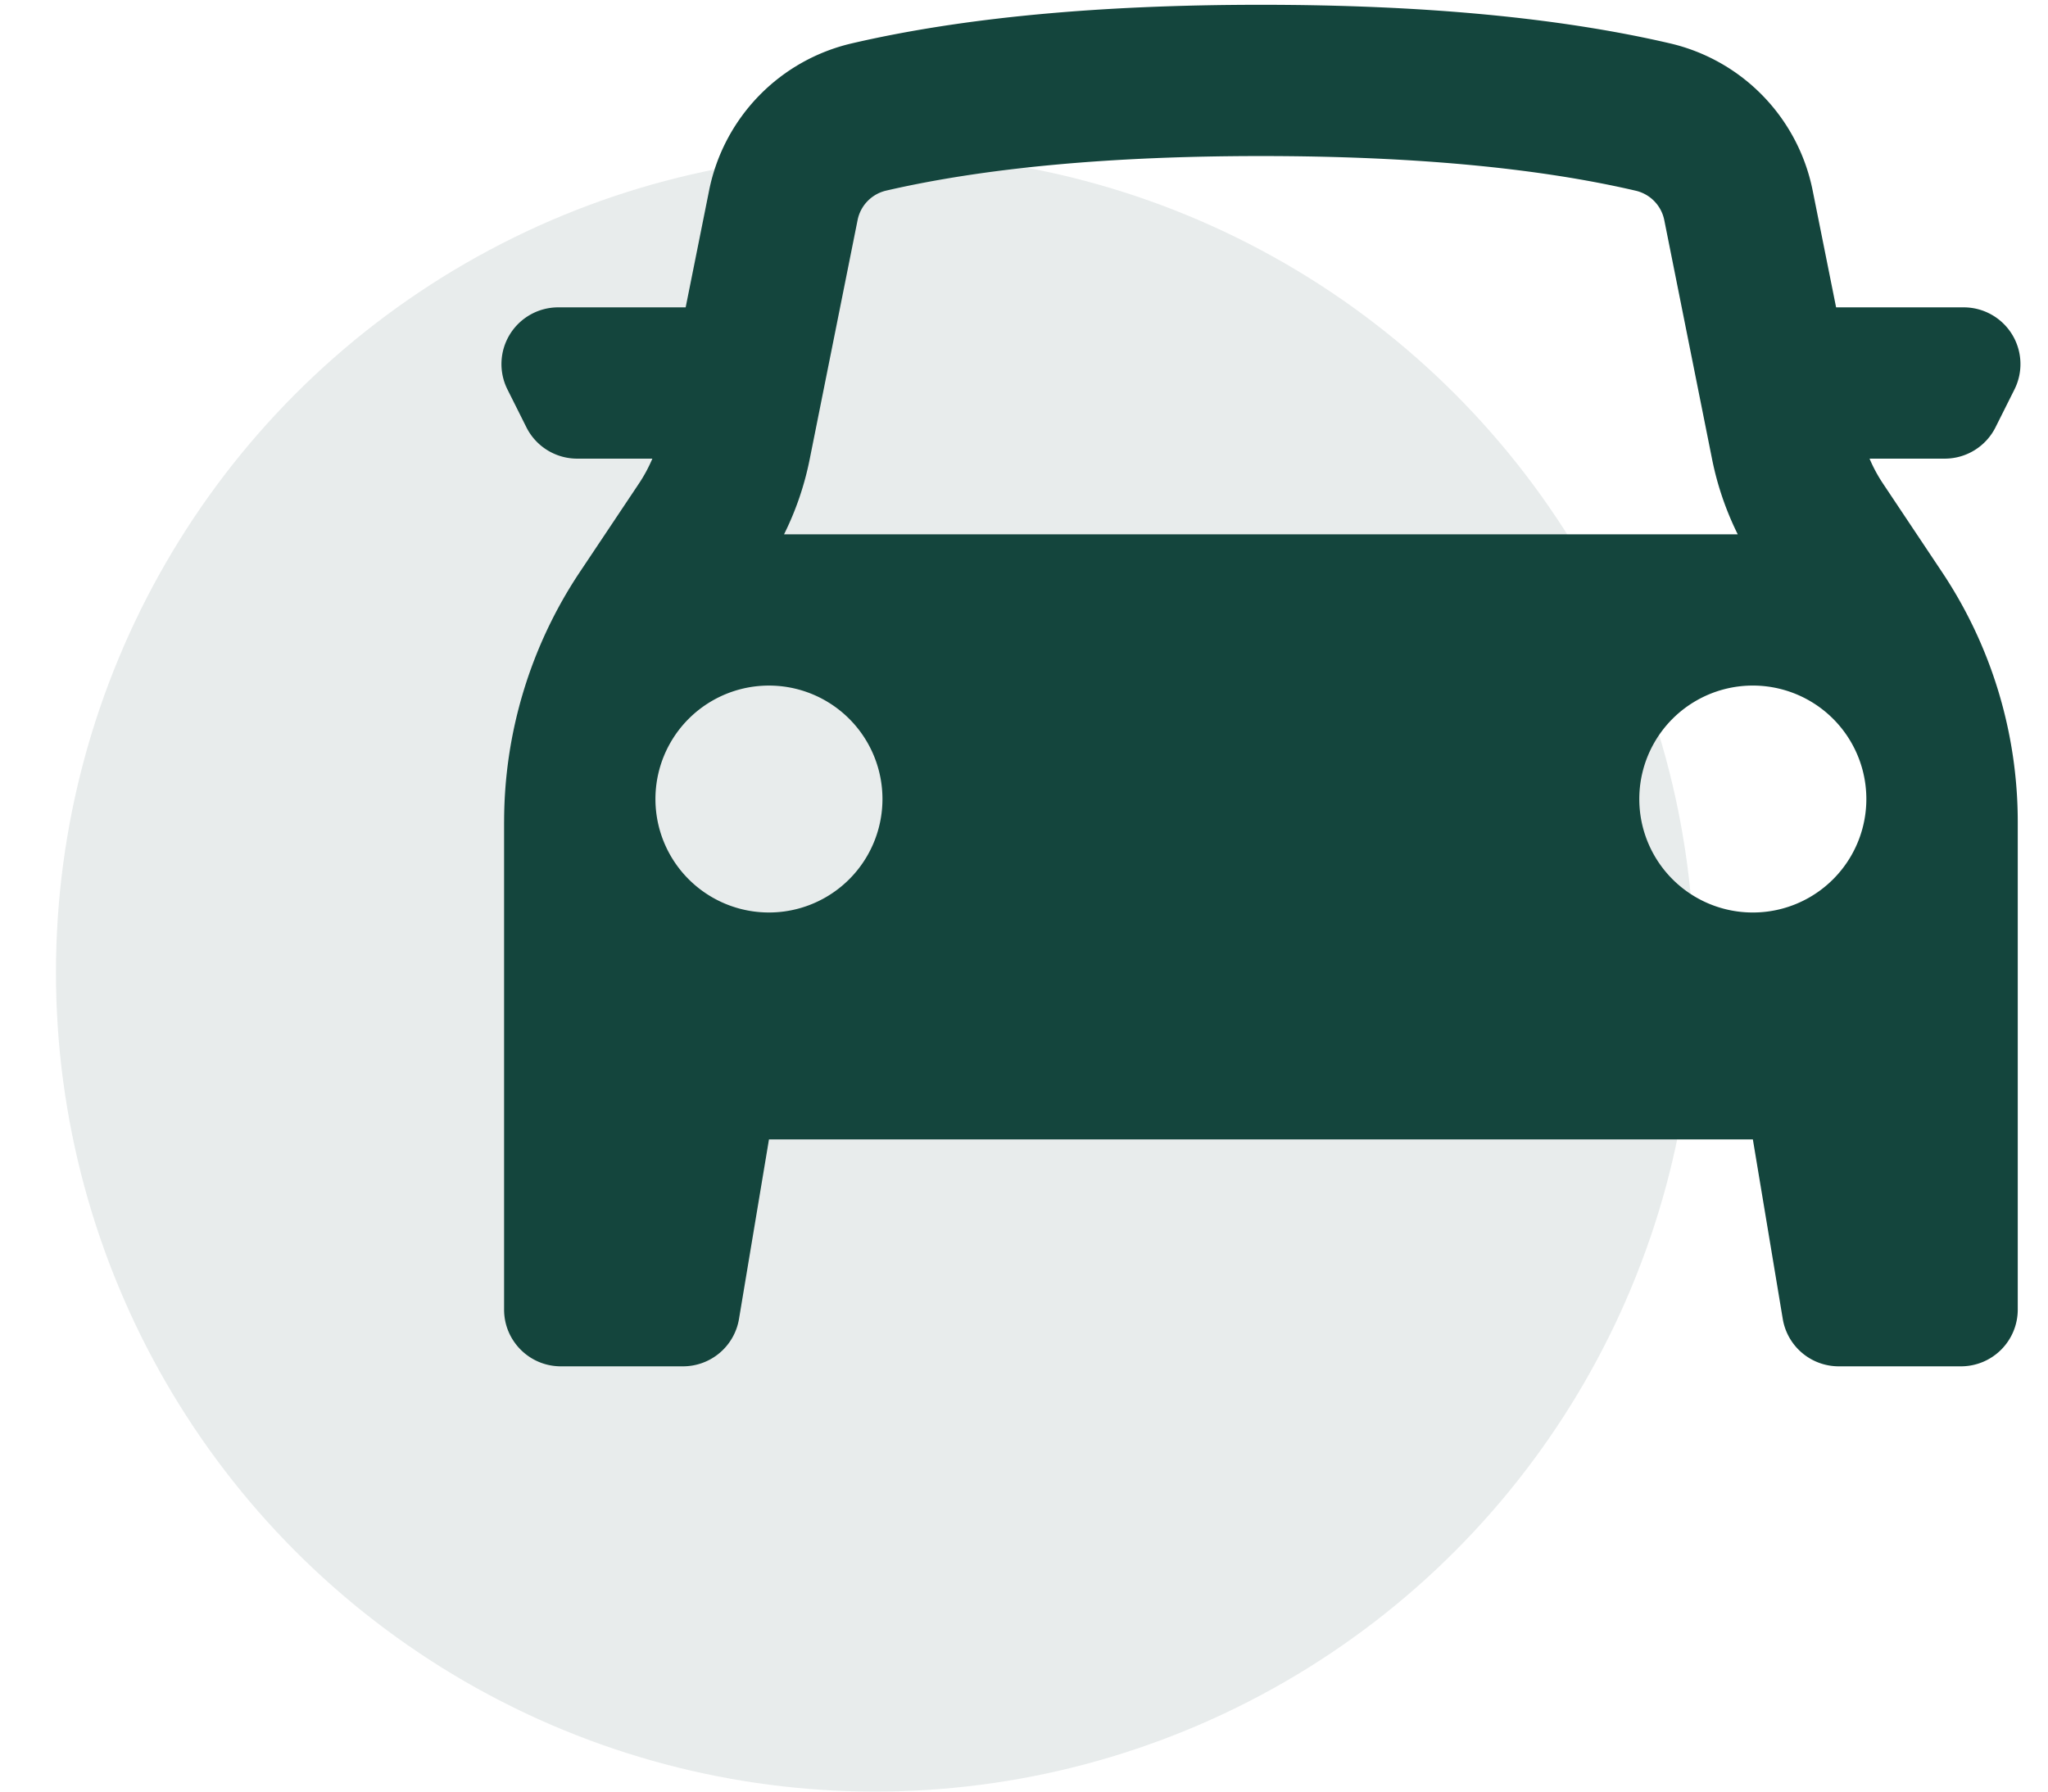 <?xml version="1.0" encoding="UTF-8" standalone="no"?>
<svg
   width="40"
   height="35"
   viewBox="0 0 40 35"
   fill="none"
   version="1.1"
   id="svg5"
   sodipodi:docname="apartment-icon-car.svg"
   inkscape:version="1.3.2 (091e20e, 2023-11-25, custom)"
   xmlns:inkscape="http://www.inkscape.org/namespaces/inkscape"
   xmlns:sodipodi="http://sodipodi.sourceforge.net/DTD/sodipodi-0.dtd"
   xmlns="http://www.w3.org/2000/svg"
   xmlns:svg="http://www.w3.org/2000/svg">
  <sodipodi:namedview
     id="namedview5"
     pagecolor="#ffffff"
     bordercolor="#000000"
     borderopacity="0.25"
     inkscape:showpageshadow="2"
     inkscape:pageopacity="0.0"
     inkscape:pagecheckerboard="0"
     inkscape:deskcolor="#d1d1d1"
     inkscape:zoom="11"
     inkscape:cx="12.090909"
     inkscape:cy="3.0454545"
     inkscape:window-width="1920"
     inkscape:window-height="991"
     inkscape:window-x="-9"
     inkscape:window-y="-9"
     inkscape:window-maximized="1"
     inkscape:current-layer="g7" />
  <circle
     cx="17.093"
     cy="19"
     r="16"
     fill="#14453d"
     fill-opacity="0.1"
     id="circle1" />
  <defs
     id="defs5">
    <clipPath
       id="clip0_11333_1800">
      <rect
         width="32"
         height="32"
         fill="white"
         transform="translate(8)"
         id="rect5" />
    </clipPath>
    <radialGradient
       id="SVGID_00000155852412105244876220000004722859630073219770_"
       cx="233.995"
       cy="277.903"
       r="61.034"
       gradientTransform="matrix(1,0,0,-1,0,457.172)"
       gradientUnits="userSpaceOnUse">
      <stop
         offset="0"
         style="stop-color:#808080"
         id="stop23" />
      <stop
         offset="0.072"
         style="stop-color:#6F6F6F"
         id="stop24" />
      <stop
         offset="0.23"
         style="stop-color:#515151"
         id="stop25" />
      <stop
         offset="0.396"
         style="stop-color:#393939"
         id="stop26" />
      <stop
         offset="0.57"
         style="stop-color:#272727"
         id="stop27" />
      <stop
         offset="0.76"
         style="stop-color:#1D1D1D"
         id="stop28" />
      <stop
         offset="0.992"
         style="stop-color:#1A1A1A"
         id="stop29" />
    </radialGradient>
    <radialGradient
       id="SVGID_00000029757923731533439250000007425132396407294894_"
       cx="166.637"
       cy="277.903"
       r="61.031"
       gradientTransform="matrix(1,0,0,-1,0,457.172)"
       gradientUnits="userSpaceOnUse">
      <stop
         offset="0"
         style="stop-color:#808080"
         id="stop30" />
      <stop
         offset="0.072"
         style="stop-color:#6F6F6F"
         id="stop31" />
      <stop
         offset="0.23"
         style="stop-color:#515151"
         id="stop32" />
      <stop
         offset="0.396"
         style="stop-color:#393939"
         id="stop33" />
      <stop
         offset="0.57"
         style="stop-color:#272727"
         id="stop34" />
      <stop
         offset="0.76"
         style="stop-color:#1D1D1D"
         id="stop35" />
      <stop
         offset="0.992"
         style="stop-color:#1A1A1A"
         id="stop36" />
    </radialGradient>
    <radialGradient
       id="SVGID_00000115479685738315426780000007528202086467583165_"
       cx="233.995"
       cy="353.93"
       r="61.033"
       gradientTransform="matrix(1,0,0,-1,0,457.172)"
       gradientUnits="userSpaceOnUse">
      <stop
         offset="0"
         style="stop-color:#808080"
         id="stop37" />
      <stop
         offset="0.072"
         style="stop-color:#6F6F6F"
         id="stop38" />
      <stop
         offset="0.23"
         style="stop-color:#515151"
         id="stop39" />
      <stop
         offset="0.396"
         style="stop-color:#393939"
         id="stop40" />
      <stop
         offset="0.57"
         style="stop-color:#272727"
         id="stop41" />
      <stop
         offset="0.76"
         style="stop-color:#1D1D1D"
         id="stop42" />
      <stop
         offset="0.992"
         style="stop-color:#1A1A1A"
         id="stop43" />
    </radialGradient>
    <radialGradient
       id="SVGID_00000044875861727232901180000006864684661637150385_"
       cx="166.637"
       cy="353.93"
       r="61.031"
       gradientTransform="matrix(1,0,0,-1,0,457.172)"
       gradientUnits="userSpaceOnUse">
      <stop
         offset="0"
         style="stop-color:#808080"
         id="stop44" />
      <stop
         offset="0.072"
         style="stop-color:#6F6F6F"
         id="stop45" />
      <stop
         offset="0.23"
         style="stop-color:#515151"
         id="stop46" />
      <stop
         offset="0.396"
         style="stop-color:#393939"
         id="stop47" />
      <stop
         offset="0.57"
         style="stop-color:#272727"
         id="stop48" />
      <stop
         offset="0.76"
         style="stop-color:#1D1D1D"
         id="stop49" />
      <stop
         offset="0.992"
         style="stop-color:#1A1A1A"
         id="stop50" />
    </radialGradient>
    <radialGradient
       id="SVGID_00000067217833136936455850000004011425616992172201_"
       cx="169.747"
       cy="241.795"
       r="250.61"
       gradientTransform="matrix(1,0,0,-1,0,457.172)"
       gradientUnits="userSpaceOnUse">
      <stop
         offset="0"
         style="stop-color:#D1D3D4"
         id="stop51" />
      <stop
         offset="1"
         style="stop-color:#939598"
         id="stop52" />
    </radialGradient>
    <radialGradient
       id="SVGID_00000009555322875130593090000001808279571079560888_"
       cx="188.865"
       cy="330.698"
       r="34.014"
       gradientTransform="rotate(180,190.621,228.586)"
       gradientUnits="userSpaceOnUse">
      <stop
         offset="0"
         style="stop-color:#808080"
         id="stop53" />
      <stop
         offset="0.072"
         style="stop-color:#6F6F6F"
         id="stop54" />
      <stop
         offset="0.23"
         style="stop-color:#515151"
         id="stop55" />
      <stop
         offset="0.396"
         style="stop-color:#393939"
         id="stop56" />
      <stop
         offset="0.57"
         style="stop-color:#272727"
         id="stop57" />
      <stop
         offset="0.76"
         style="stop-color:#1D1D1D"
         id="stop58" />
      <stop
         offset="0.992"
         style="stop-color:#1A1A1A"
         id="stop59" />
    </radialGradient>
    <radialGradient
       id="SVGID_00000173160634879980600250000005829597898029233313_"
       cx="188.677"
       cy="357.842"
       r="34.088"
       gradientTransform="rotate(180,190.621,228.586)"
       gradientUnits="userSpaceOnUse">
      <stop
         offset="0"
         style="stop-color:#808080"
         id="stop60" />
      <stop
         offset="0.072"
         style="stop-color:#6F6F6F"
         id="stop61" />
      <stop
         offset="0.23"
         style="stop-color:#515151"
         id="stop62" />
      <stop
         offset="0.396"
         style="stop-color:#393939"
         id="stop63" />
      <stop
         offset="0.57"
         style="stop-color:#272727"
         id="stop64" />
      <stop
         offset="0.76"
         style="stop-color:#1D1D1D"
         id="stop65" />
      <stop
         offset="0.992"
         style="stop-color:#1A1A1A"
         id="stop66" />
    </radialGradient>
    <radialGradient
       id="SVGID_00000156558342614443814730000008674346942039921845_"
       cx="181.542"
       cy="362.45"
       r="31.384"
       gradientTransform="matrix(1,0,0,-1,0,457.172)"
       gradientUnits="userSpaceOnUse">
      <stop
         offset="0"
         style="stop-color:#A7A9AC;stop-opacity:0.4"
         id="stop67" />
      <stop
         offset="1"
         style="stop-color:#A7A9AC;stop-opacity:0.4"
         id="stop68" />
    </radialGradient>
    <radialGradient
       id="SVGID_00000165914870607283949090000000137373491263723695_"
       cx="161.971"
       cy="267.998"
       r="1.638"
       gradientTransform="matrix(1,0,0,-1,0,457.172)"
       gradientUnits="userSpaceOnUse">
      <stop
         offset="0"
         style="stop-color:#000000;stop-opacity:0"
         id="stop69" />
      <stop
         offset="0.992"
         style="stop-color:#000000;stop-opacity:0.2"
         id="stop70" />
    </radialGradient>
    <radialGradient
       id="SVGID_00000107589850277857284490000012096393912166393242_"
       cx="184.974"
       cy="244.978"
       r="197.981"
       gradientTransform="matrix(1,0,0,-1,0,457.172)"
       gradientUnits="userSpaceOnUse">
      <stop
         offset="0"
         style="stop-color:#00005E;stop-opacity:0"
         id="stop71" />
      <stop
         offset="0.982"
         style="stop-color:#00004C;stop-opacity:0.2"
         id="stop72" />
    </radialGradient>
    <radialGradient
       id="SVGID_00000182510821718836228720000004758363883219369107_"
       cx="198.386"
       cy="265.177"
       r="1.715"
       gradientTransform="matrix(1,0,0,-1,0,457.172)"
       gradientUnits="userSpaceOnUse">
      <stop
         offset="0"
         style="stop-color:#000000;stop-opacity:0"
         id="stop73" />
      <stop
         offset="0.992"
         style="stop-color:#000000;stop-opacity:0.2"
         id="stop74" />
    </radialGradient>
    <radialGradient
       id="SVGID_00000088125950383394135130000006564974008682500010_"
       cx="180.513"
       cy="331.636"
       r="33.913"
       gradientTransform="matrix(1,0,0,-1,0,457.172)"
       gradientUnits="userSpaceOnUse">
      <stop
         offset="0"
         style="stop-color:#FFFFFF;stop-opacity:0.1"
         id="stop75" />
      <stop
         offset="1"
         style="stop-color:#FFFFFF;stop-opacity:0.1"
         id="stop76" />
    </radialGradient>
    <radialGradient
       id="SVGID_00000172400014900915604990000017516756922592530305_"
       cx="158.047"
       cy="356.472"
       r="24.791"
       gradientTransform="matrix(1,0,0,-1,0,457.172)"
       gradientUnits="userSpaceOnUse">
      <stop
         offset="0"
         style="stop-color:#F1F1F1"
         id="stop77" />
      <stop
         offset="0.662"
         style="stop-color:#EEEEEE"
         id="stop78" />
      <stop
         offset="0.992"
         style="stop-color:#CBCBCB"
         id="stop79" />
    </radialGradient>
    <radialGradient
       id="SVGID_00000000906903279536843340000003149175008085591739_"
       cx="-4761.032"
       cy="355.945"
       r="24.791"
       gradientTransform="rotate(180,-2278.5,228.586)"
       gradientUnits="userSpaceOnUse">
      <stop
         offset="0"
         style="stop-color:#F1F1F1"
         id="stop80" />
      <stop
         offset="0.662"
         style="stop-color:#EEEEEE"
         id="stop81" />
      <stop
         offset="0.992"
         style="stop-color:#CBCBCB"
         id="stop82" />
    </radialGradient>
    <radialGradient
       id="SVGID_00000082345343861161057130000001572483828009650340_"
       cx="180.717"
       cy="332.259"
       r="65.136"
       gradientTransform="matrix(1,0,0,-1,0,457.172)"
       gradientUnits="userSpaceOnUse">
      <stop
         offset="0"
         style="stop-color:#A7A9AC;stop-opacity:0.4"
         id="stop83" />
      <stop
         offset="1"
         style="stop-color:#A7A9AC;stop-opacity:0.4"
         id="stop84" />
    </radialGradient>
    <radialGradient
       id="SVGID_00000137814544514390472020000005765403791930585271_"
       cx="178.738"
       cy="246.725"
       r="99.505"
       gradientTransform="matrix(1,0,0,-1,0,457.172)"
       gradientUnits="userSpaceOnUse">
      <stop
         offset="0"
         style="stop-color:#A7A9AC;stop-opacity:0.4"
         id="stop85" />
      <stop
         offset="1"
         style="stop-color:#A7A9AC;stop-opacity:0.4"
         id="stop86" />
    </radialGradient>
    <radialGradient
       id="SVGID_00000068658310874100956770000004192735316059531913_"
       cx="161.469"
       cy="270.864"
       r="12.213"
       gradientTransform="matrix(1,0,0,-1,0,457.172)"
       gradientUnits="userSpaceOnUse">
      <stop
         offset="0"
         style="stop-color:#A7A9AC;stop-opacity:0.4"
         id="stop87" />
      <stop
         offset="1"
         style="stop-color:#A7A9AC;stop-opacity:0.4"
         id="stop88" />
    </radialGradient>
    <radialGradient
       id="SVGID_00000044893761304213021920000010450911306398496655_"
       cx="199.293"
       cy="270.996"
       r="12.462"
       gradientTransform="matrix(1,0,0,-1,0,457.172)"
       gradientUnits="userSpaceOnUse">
      <stop
         offset="0"
         style="stop-color:#A7A9AC;stop-opacity:0.4"
         id="stop89" />
      <stop
         offset="1"
         style="stop-color:#A7A9AC;stop-opacity:0.4"
         id="stop90" />
    </radialGradient>
    <radialGradient
       id="SVGID_00000103961012535974674440000015701107766149223100_"
       cx="177.288"
       cy="237.734"
       r="113.992"
       gradientTransform="matrix(1,0,0,-1,0,457.172)"
       gradientUnits="userSpaceOnUse">
      <stop
         offset="0"
         style="stop-color:#808080"
         id="stop91" />
      <stop
         offset="0.072"
         style="stop-color:#6F6F6F"
         id="stop92" />
      <stop
         offset="0.23"
         style="stop-color:#515151"
         id="stop93" />
      <stop
         offset="0.396"
         style="stop-color:#393939"
         id="stop94" />
      <stop
         offset="0.57"
         style="stop-color:#272727"
         id="stop95" />
      <stop
         offset="0.76"
         style="stop-color:#1D1D1D"
         id="stop96" />
      <stop
         offset="0.992"
         style="stop-color:#1A1A1A"
         id="stop97" />
    </radialGradient>
    <radialGradient
       id="SVGID_00000039828615572068059550000007136716029168838334_"
       cx="169.645"
       cy="331.523"
       r="34.011"
       gradientTransform="matrix(1,0,0,-1,0,457.172)"
       gradientUnits="userSpaceOnUse">
      <stop
         offset="0"
         style="stop-color:#808080"
         id="stop98" />
      <stop
         offset="0.072"
         style="stop-color:#6F6F6F"
         id="stop99" />
      <stop
         offset="0.23"
         style="stop-color:#515151"
         id="stop100" />
      <stop
         offset="0.396"
         style="stop-color:#393939"
         id="stop101" />
      <stop
         offset="0.57"
         style="stop-color:#272727"
         id="stop102" />
      <stop
         offset="0.76"
         style="stop-color:#1D1D1D"
         id="stop103" />
      <stop
         offset="0.992"
         style="stop-color:#1A1A1A"
         id="stop104" />
    </radialGradient>
    <radialGradient
       id="SVGID_00000041268260388341489620000017776936941911560851_"
       cx="169.458"
       cy="358.667"
       r="34.086"
       gradientTransform="matrix(1,0,0,-1,0,457.172)"
       gradientUnits="userSpaceOnUse">
      <stop
         offset="0"
         style="stop-color:#808080"
         id="stop105" />
      <stop
         offset="0.072"
         style="stop-color:#6F6F6F"
         id="stop106" />
      <stop
         offset="0.23"
         style="stop-color:#515151"
         id="stop107" />
      <stop
         offset="0.396"
         style="stop-color:#393939"
         id="stop108" />
      <stop
         offset="0.57"
         style="stop-color:#272727"
         id="stop109" />
      <stop
         offset="0.76"
         style="stop-color:#1D1D1D"
         id="stop110" />
      <stop
         offset="0.992"
         style="stop-color:#1A1A1A"
         id="stop111" />
    </radialGradient>
    <radialGradient
       id="SVGID_00000176007218077047259900000000439844473747044026_"
       cx="146.464"
       cy="348.506"
       r="117.785"
       gradientTransform="matrix(1,0,0,-1,0,457.172)"
       gradientUnits="userSpaceOnUse">
      <stop
         offset="0"
         style="stop-color:#808080"
         id="stop112" />
      <stop
         offset="0.072"
         style="stop-color:#6F6F6F"
         id="stop113" />
      <stop
         offset="0.23"
         style="stop-color:#515151"
         id="stop114" />
      <stop
         offset="0.396"
         style="stop-color:#393939"
         id="stop115" />
      <stop
         offset="0.57"
         style="stop-color:#272727"
         id="stop116" />
      <stop
         offset="0.76"
         style="stop-color:#1D1D1D"
         id="stop117" />
      <stop
         offset="0.992"
         style="stop-color:#1A1A1A"
         id="stop118" />
    </radialGradient>
    <radialGradient
       id="SVGID_00000094607643830713560930000001985651924355335049_"
       cx="161.467"
       cy="412.688"
       r="5.411"
       gradientTransform="matrix(1,0,0,-1,0,457.172)"
       gradientUnits="userSpaceOnUse">
      <stop
         offset="0"
         style="stop-color:#A7A9AC;stop-opacity:0.4"
         id="stop119" />
      <stop
         offset="1"
         style="stop-color:#A7A9AC;stop-opacity:0.4"
         id="stop120" />
    </radialGradient>
    <radialGradient
       id="SVGID_00000075135098437347230750000003293830822658262419_"
       cx="181.04"
       cy="392.251"
       r="16.547"
       gradientTransform="matrix(1,0,0,-1,0,457.172)"
       gradientUnits="userSpaceOnUse">
      <stop
         offset="0"
         style="stop-color:#A7A9AC;stop-opacity:0.4"
         id="stop121" />
      <stop
         offset="1"
         style="stop-color:#A7A9AC;stop-opacity:0.4"
         id="stop122" />
    </radialGradient>
    <radialGradient
       id="SVGID_00000139996565096105889250000005681359095632385961_"
       cx="192.097"
       cy="356.033"
       r="22.852"
       gradientTransform="matrix(1,0,0,-1,0,457.172)"
       gradientUnits="userSpaceOnUse">
      <stop
         offset="0"
         style="stop-color:#A7A9AC;stop-opacity:0.4"
         id="stop123" />
      <stop
         offset="1"
         style="stop-color:#A7A9AC;stop-opacity:0.4"
         id="stop124" />
    </radialGradient>
    <radialGradient
       id="SVGID_00000015355723603078398130000002796897103490731168_"
       cx="184.14"
       cy="356.033"
       r="22.852"
       gradientTransform="matrix(1,0,0,-1,0,457.172)"
       gradientUnits="userSpaceOnUse">
      <stop
         offset="0"
         style="stop-color:#A7A9AC;stop-opacity:0.4"
         id="stop125" />
      <stop
         offset="1"
         style="stop-color:#A7A9AC;stop-opacity:0.4"
         id="stop126" />
    </radialGradient>
    <radialGradient
       id="SVGID_00000121962226939621952270000007770324031600342454_"
       cx="176.184"
       cy="356.033"
       r="22.852"
       gradientTransform="matrix(1,0,0,-1,0,457.172)"
       gradientUnits="userSpaceOnUse">
      <stop
         offset="0"
         style="stop-color:#A7A9AC;stop-opacity:0.4"
         id="stop127" />
      <stop
         offset="1"
         style="stop-color:#A7A9AC;stop-opacity:0.4"
         id="stop128" />
    </radialGradient>
    <radialGradient
       id="SVGID_00000104684181802540221000000003233422611805978496_"
       cx="168.227"
       cy="356.033"
       r="22.852"
       gradientTransform="matrix(1,0,0,-1,0,457.172)"
       gradientUnits="userSpaceOnUse">
      <stop
         offset="0"
         style="stop-color:#A7A9AC;stop-opacity:0.4"
         id="stop129" />
      <stop
         offset="1"
         style="stop-color:#A7A9AC;stop-opacity:0.4"
         id="stop130" />
    </radialGradient>
    <radialGradient
       id="SVGID_00000108296103854259101450000004343228882900928388_"
       cx="194.203"
       cy="356.033"
       r="22.852"
       gradientTransform="matrix(1,0,0,-1,0,457.172)"
       gradientUnits="userSpaceOnUse">
      <stop
         offset="0"
         style="stop-color:#FFFFFF;stop-opacity:0.1"
         id="stop131" />
      <stop
         offset="1"
         style="stop-color:#FFFFFF;stop-opacity:0.1"
         id="stop132" />
    </radialGradient>
    <radialGradient
       id="SVGID_00000066486306757676819570000001694403593316124085_"
       cx="186.246"
       cy="356.033"
       r="22.852"
       gradientTransform="matrix(1,0,0,-1,0,457.172)"
       gradientUnits="userSpaceOnUse">
      <stop
         offset="0"
         style="stop-color:#FFFFFF;stop-opacity:0.1"
         id="stop133" />
      <stop
         offset="1"
         style="stop-color:#FFFFFF;stop-opacity:0.1"
         id="stop134" />
    </radialGradient>
    <radialGradient
       id="SVGID_00000064328377939377281270000007029044414110746499_"
       cx="178.29"
       cy="356.033"
       r="22.852"
       gradientTransform="matrix(1,0,0,-1,0,457.172)"
       gradientUnits="userSpaceOnUse">
      <stop
         offset="0"
         style="stop-color:#FFFFFF;stop-opacity:0.1"
         id="stop135" />
      <stop
         offset="1"
         style="stop-color:#FFFFFF;stop-opacity:0.1"
         id="stop136" />
    </radialGradient>
    <radialGradient
       id="SVGID_00000093858297113757899620000012942562946915434888_"
       cx="170.333"
       cy="356.033"
       r="22.852"
       gradientTransform="matrix(1,0,0,-1,0,457.172)"
       gradientUnits="userSpaceOnUse">
      <stop
         offset="0"
         style="stop-color:#FFFFFF;stop-opacity:0.1"
         id="stop137" />
      <stop
         offset="1"
         style="stop-color:#FFFFFF;stop-opacity:0.1"
         id="stop138" />
    </radialGradient>
    <radialGradient
       id="SVGID_00000006688485918639805660000017021282217521043866_"
       cx="205.489"
       cy="444.098"
       r="279.629"
       gradientTransform="matrix(1,0,0,-1,0,457.172)"
       gradientUnits="userSpaceOnUse">
      <stop
         offset="0"
         style="stop-color:#FFFFFF;stop-opacity:0.3"
         id="stop139" />
      <stop
         offset="0.998"
         style="stop-color:#FFFFFF;stop-opacity:0"
         id="stop140" />
    </radialGradient>
    <radialGradient
       id="radialGradient236"
       cx="205.489"
       cy="444.098"
       r="279.629"
       gradientTransform="matrix(1,0,0,-1,0,457.172)"
       gradientUnits="userSpaceOnUse">
      <stop
         offset="0"
         style="stop-color:#FFFFFF;stop-opacity:0.3"
         id="stop235" />
      <stop
         offset="0.998"
         style="stop-color:#FFFFFF;stop-opacity:0"
         id="stop236" />
    </radialGradient>
  </defs>
  <g
     id="g7"
     transform="matrix(0.499,0,0,0.488,-5.907,2.157)">
    <path
       fill-rule="evenodd"
       clip-rule="evenodd"
       d="m 31.568,28.484 v 19.522 c 0,1.254 0.995,2.271 2.222,2.271 h 4.781 a 2.222,2.271 0 0 0 2.192,-1.899 l 1.173,-7.186 h 38.51 l 1.17,7.186 a 2.222,2.271 0 0 0 2.192,1.899 h 4.784 a 2.222,2.271 0 0 0 2.222,-2.271 V 28.484 A 17.637,18.029 0 0 0 87.851,18.482 l -2.311,-3.543 a 5.907,6.038 0 0 1 -0.527,-0.999 h 2.944 a 2.222,2.271 0 0 0 1.988,-1.257 l 0.741,-1.514 A 2.222,2.271 0 0 0 88.701,7.884 h -4.997 l -0.918,-4.681 a 7.406,7.57 0 0 0 -5.584,-5.887 c -4.331,-1.03 -9.669,-1.544 -16.011,-1.544 -6.345,0 -11.68,0.515 -16.011,1.544 a 7.406,7.57 0 0 0 -5.587,5.887 l -0.918,4.681 h -4.991 a 2.222,2.271 0 0 0 -1.985,3.285 l 0.741,1.514 a 2.222,2.271 0 0 0 1.985,1.257 h 2.947 a 5.922,6.053 0 0 1 -0.527,0.999 l -2.314,3.543 c -1.931,2.961 -2.962,6.441 -2.962,10.002 z M 78.848,13.952 a 11.849,12.112 0 0 0 1.007,3.019 H 42.525 c 0.465,-0.954 0.803,-1.968 1.007,-3.019 l 1.872,-9.56 a 1.481,1.514 0 0 1 1.117,-1.181 c 3.845,-0.908 8.745,-1.384 14.669,-1.384 5.925,0 10.824,0.472 14.669,1.387 A 1.481,1.514 0 0 1 76.979,4.393 Z M 41.935,32.109 a 4.443,4.542 0 1 0 0,-9.084 4.443,4.542 0 0 0 0,9.084 z m 42.953,-4.542 a 4.443,4.542 0 1 1 -8.887,0 4.443,4.542 0 0 1 8.887,0 z"
       fill="#000000"
       id="path1"
       style="fill:#14453d;fill-opacity:1;stroke-width:2.995" />
  </g>
</svg>
